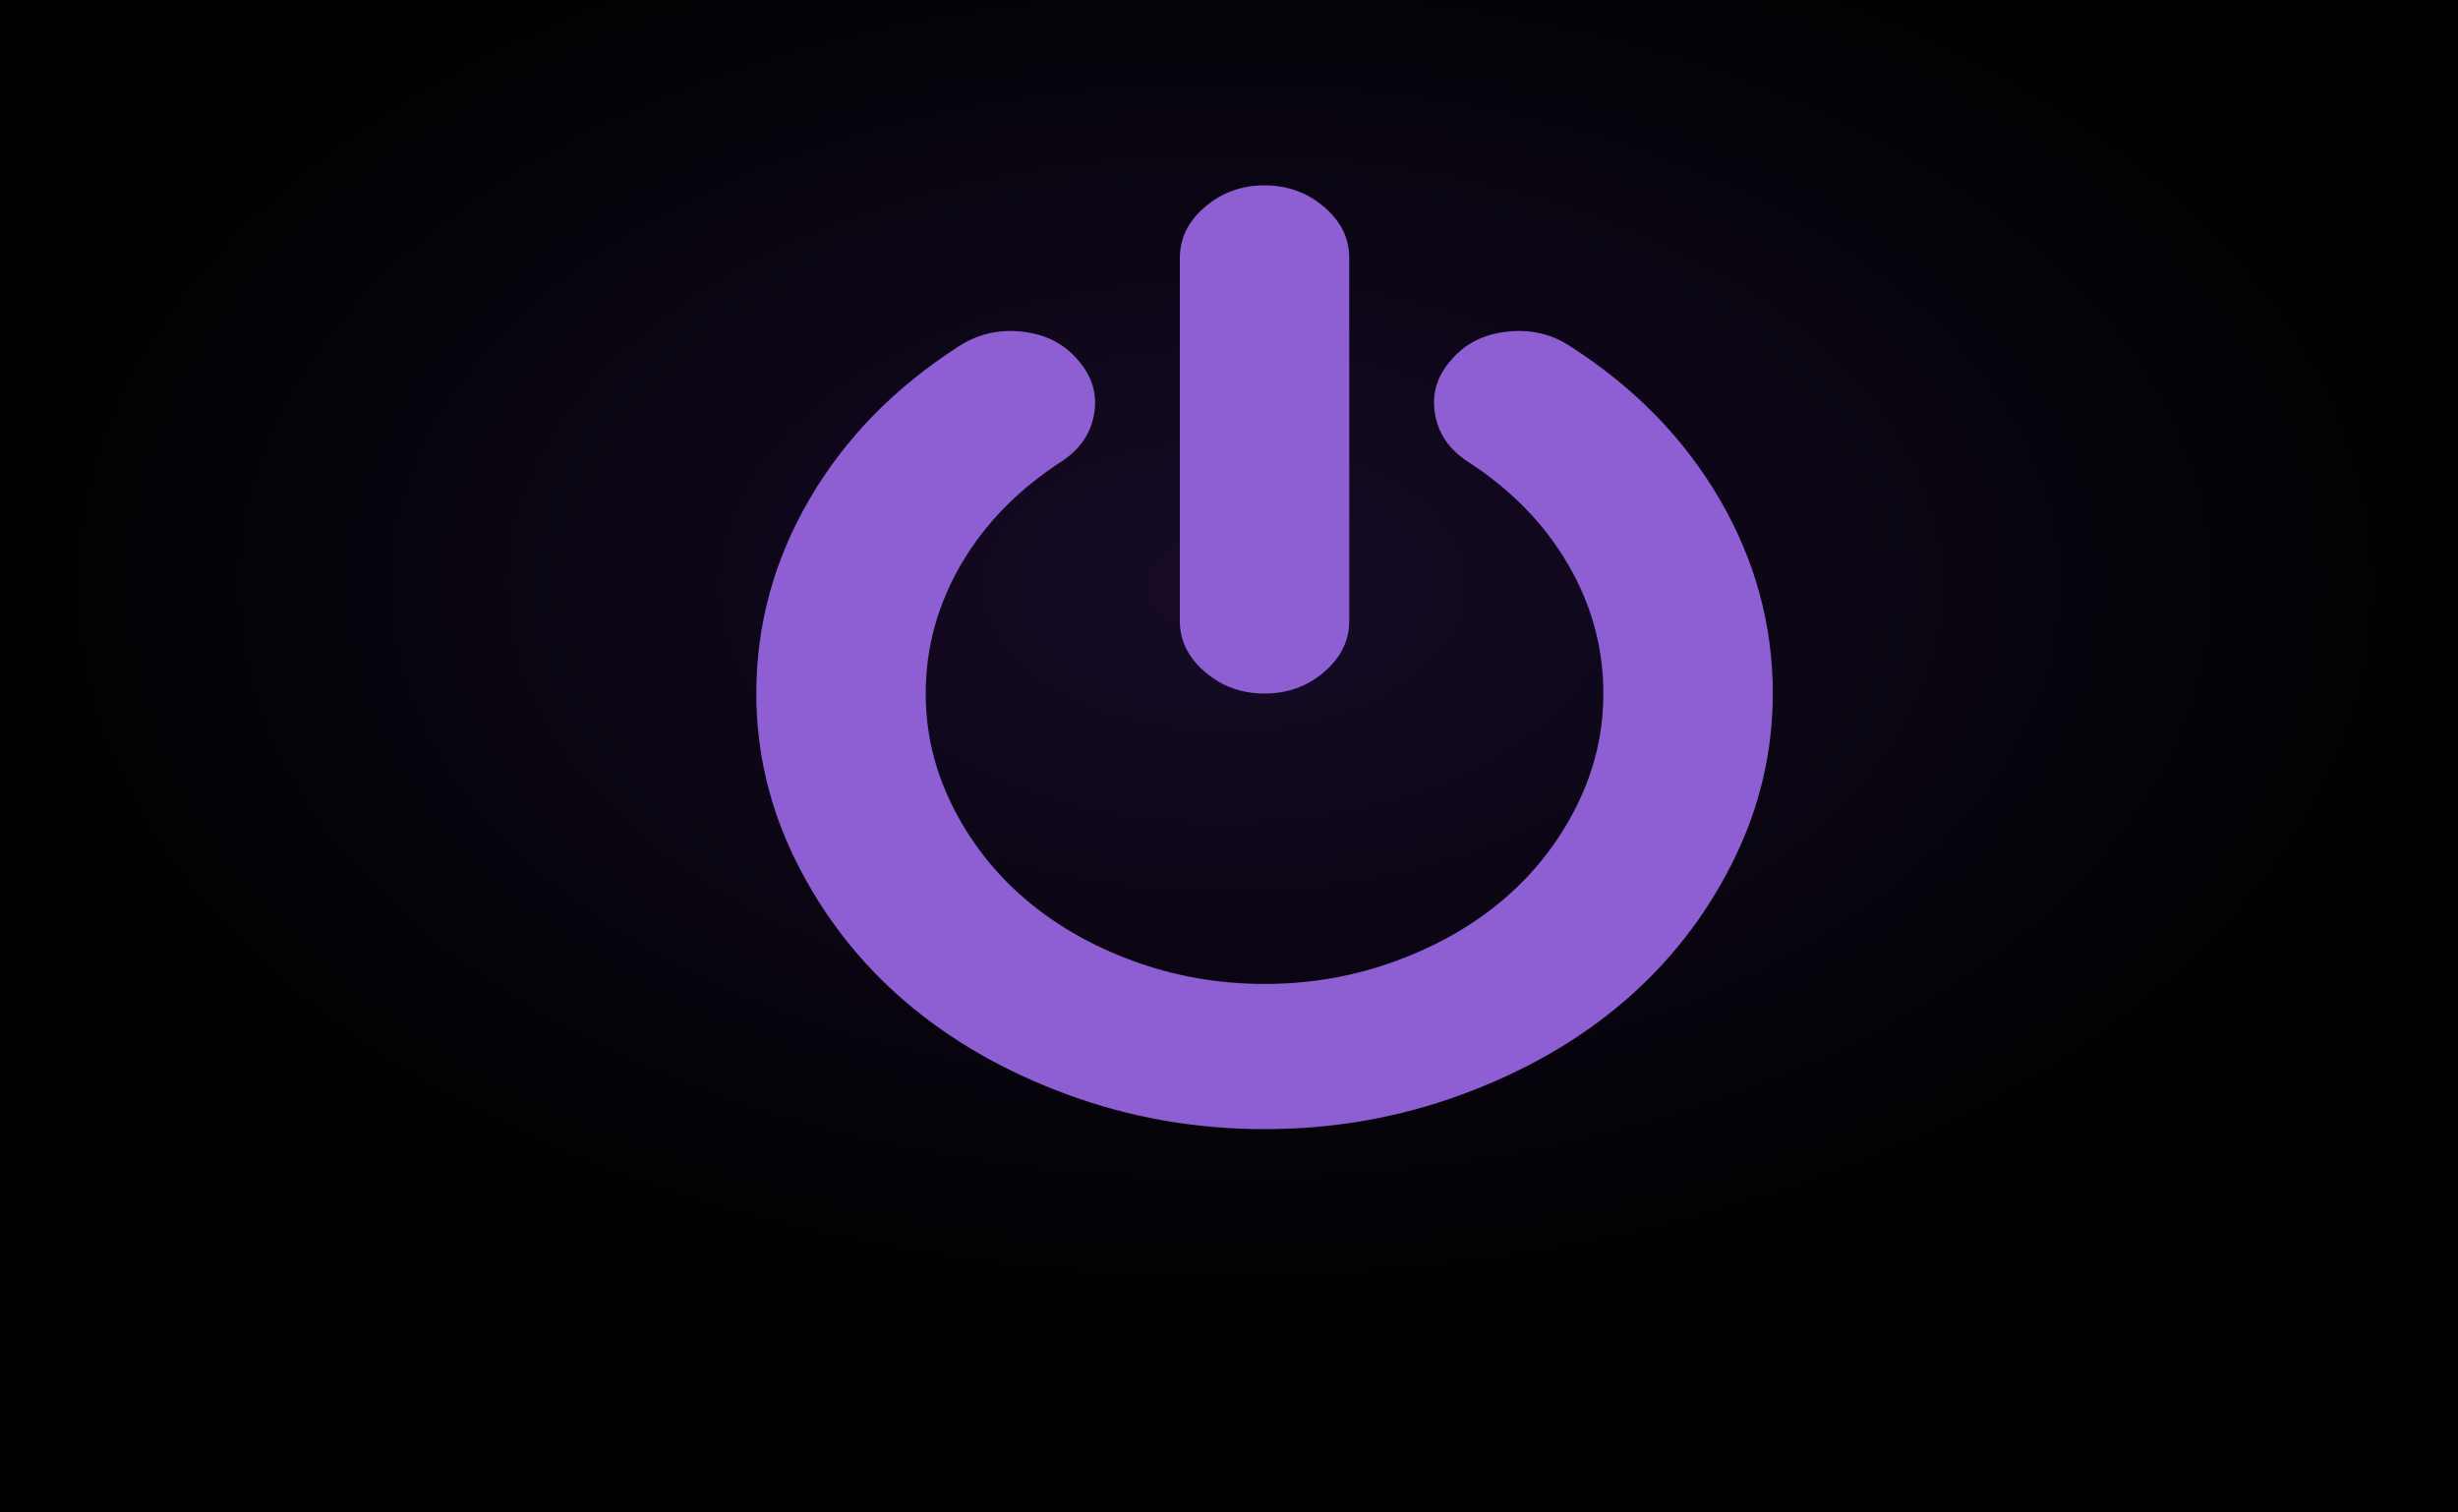 <?xml version="1.0" encoding="UTF-8" standalone="no"?>
<!-- Created with Inkscape (http://www.inkscape.org/) -->

<svg
   xmlns:dc="http://purl.org/dc/elements/1.1/"
   xmlns:cc="http://creativecommons.org/ns#"
   xmlns:rdf="http://www.w3.org/1999/02/22-rdf-syntax-ns#"
   xmlns:svg="http://www.w3.org/2000/svg"
   xmlns="http://www.w3.org/2000/svg"
   xmlns:xlink="http://www.w3.org/1999/xlink"
   xmlns:sodipodi="http://sodipodi.sourceforge.net/DTD/sodipodi-0.dtd"
   xmlns:inkscape="http://www.inkscape.org/namespaces/inkscape"
   width="26"
   height="16"
   viewBox="0 0 26 16"
   id="svg2"
   version="1.1"
   inkscape:version="0.91 r13725"
   sodipodi:docname="btn_off.svg">
  <defs
     id="defs4">
    <radialGradient
       inkscape:collect="always"
       xlink:href="#linearGradient4733"
       id="radialGradient4725-4-0"
       cx="767.313"
       cy="162.288"
       fx="767.313"
       fy="162.288"
       r="24.597"
       gradientTransform="matrix(0.528,-8.2800613e-8,1.1167643e-5,0.318,-392.185,990.946)"
       gradientUnits="userSpaceOnUse" />
    <linearGradient
       inkscape:collect="always"
       id="linearGradient4733">
      <stop
         style="stop-color:#170b28;stop-opacity:1"
         offset="0"
         id="stop4735" />
      <stop
         style="stop-color:#000000;stop-opacity:1"
         offset="1"
         id="stop4737" />
    </linearGradient>
    <pattern
       y="0"
       x="0"
       height="6"
       width="6"
       patternUnits="userSpaceOnUse"
       id="EMFhbasepattern" />
    <pattern
       y="0"
       x="0"
       height="6"
       width="6"
       patternUnits="userSpaceOnUse"
       id="EMFhbasepattern-1" />
  </defs>
  <sodipodi:namedview
     id="base"
     pagecolor="#ffffff"
     bordercolor="#666666"
     borderopacity="1.0"
     inkscape:pageopacity="0.0"
     inkscape:pageshadow="2"
     inkscape:zoom="25.027851"
     inkscape:cx="12.932868"
     inkscape:cy="6.1284602"
     inkscape:document-units="px"
     inkscape:current-layer="layer1"
     showgrid="false"
     units="px"
     inkscape:window-width="1920"
     inkscape:window-height="1028"
     inkscape:window-x="-8"
     inkscape:window-y="-8"
     inkscape:window-maximized="1"
     showguides="false" />
  <g
     inkscape:label="Layer 1"
     inkscape:groupmode="layer"
     id="layer1"
     transform="translate(0,-1036.362)">
    <rect
       style="opacity:1;fill:url(#radialGradient4725-4-0);fill-opacity:1;stroke:none;stroke-width:1.029;stroke-linecap:round;stroke-linejoin:round;stroke-miterlimit:4;stroke-dasharray:none;stroke-dashoffset:0;stroke-opacity:1"
       id="rect4183-39-0-0-1-8"
       width="26"
       height="16"
       x="0"
       y="1036.362" />
    <g
       id="g4"
       transform="matrix(0.007,0,0,-0.006,8,1047.539)"
       style="fill:#8d5fd3;fill-opacity:1">
      <path
         style="fill:#8d5fd3;fill-opacity:1"
         inkscape:connector-curvature="0"
         id="path6"
         d="M 1536,640 Q 1536,484 1475,342 1414,200 1311,97 1208,-6 1066,-67 924,-128 768,-128 612,-128 470,-67 328,-6 225,97 122,200 61,342 0,484 0,640 0,822 80.5,983 161,1144 307,1253 q 43,32 95.5,25 52.5,-7 83.5,-50 32,-42 24.5,-94.5 Q 503,1081 461,1049 363,975 309.5,868 256,761 256,640 256,536 296.5,441.5 337,347 406,278 475,209 569.5,168.5 664,128 768,128 872,128 966.5,168.5 1061,209 1130,278 q 69,69 109.5,163.5 40.5,94.5 40.5,198.5 0,121 -53.5,228 -53.5,107 -151.5,181 -42,32 -49.5,84.5 -7.5,52.5 24.5,94.5 31,43 84,50 53,7 95,-25 146,-109 226.5,-270 80.5,-161 80.5,-343 z m -640,768 0,-640 q 0,-52 -38,-90 -38,-38 -90,-38 -52,0 -90,38 -38,38 -38,90 l 0,640 q 0,52 38,90 38,38 90,38 52,0 90,-38 38,-38 38,-90 z" />
    </g>
  </g>
</svg>

